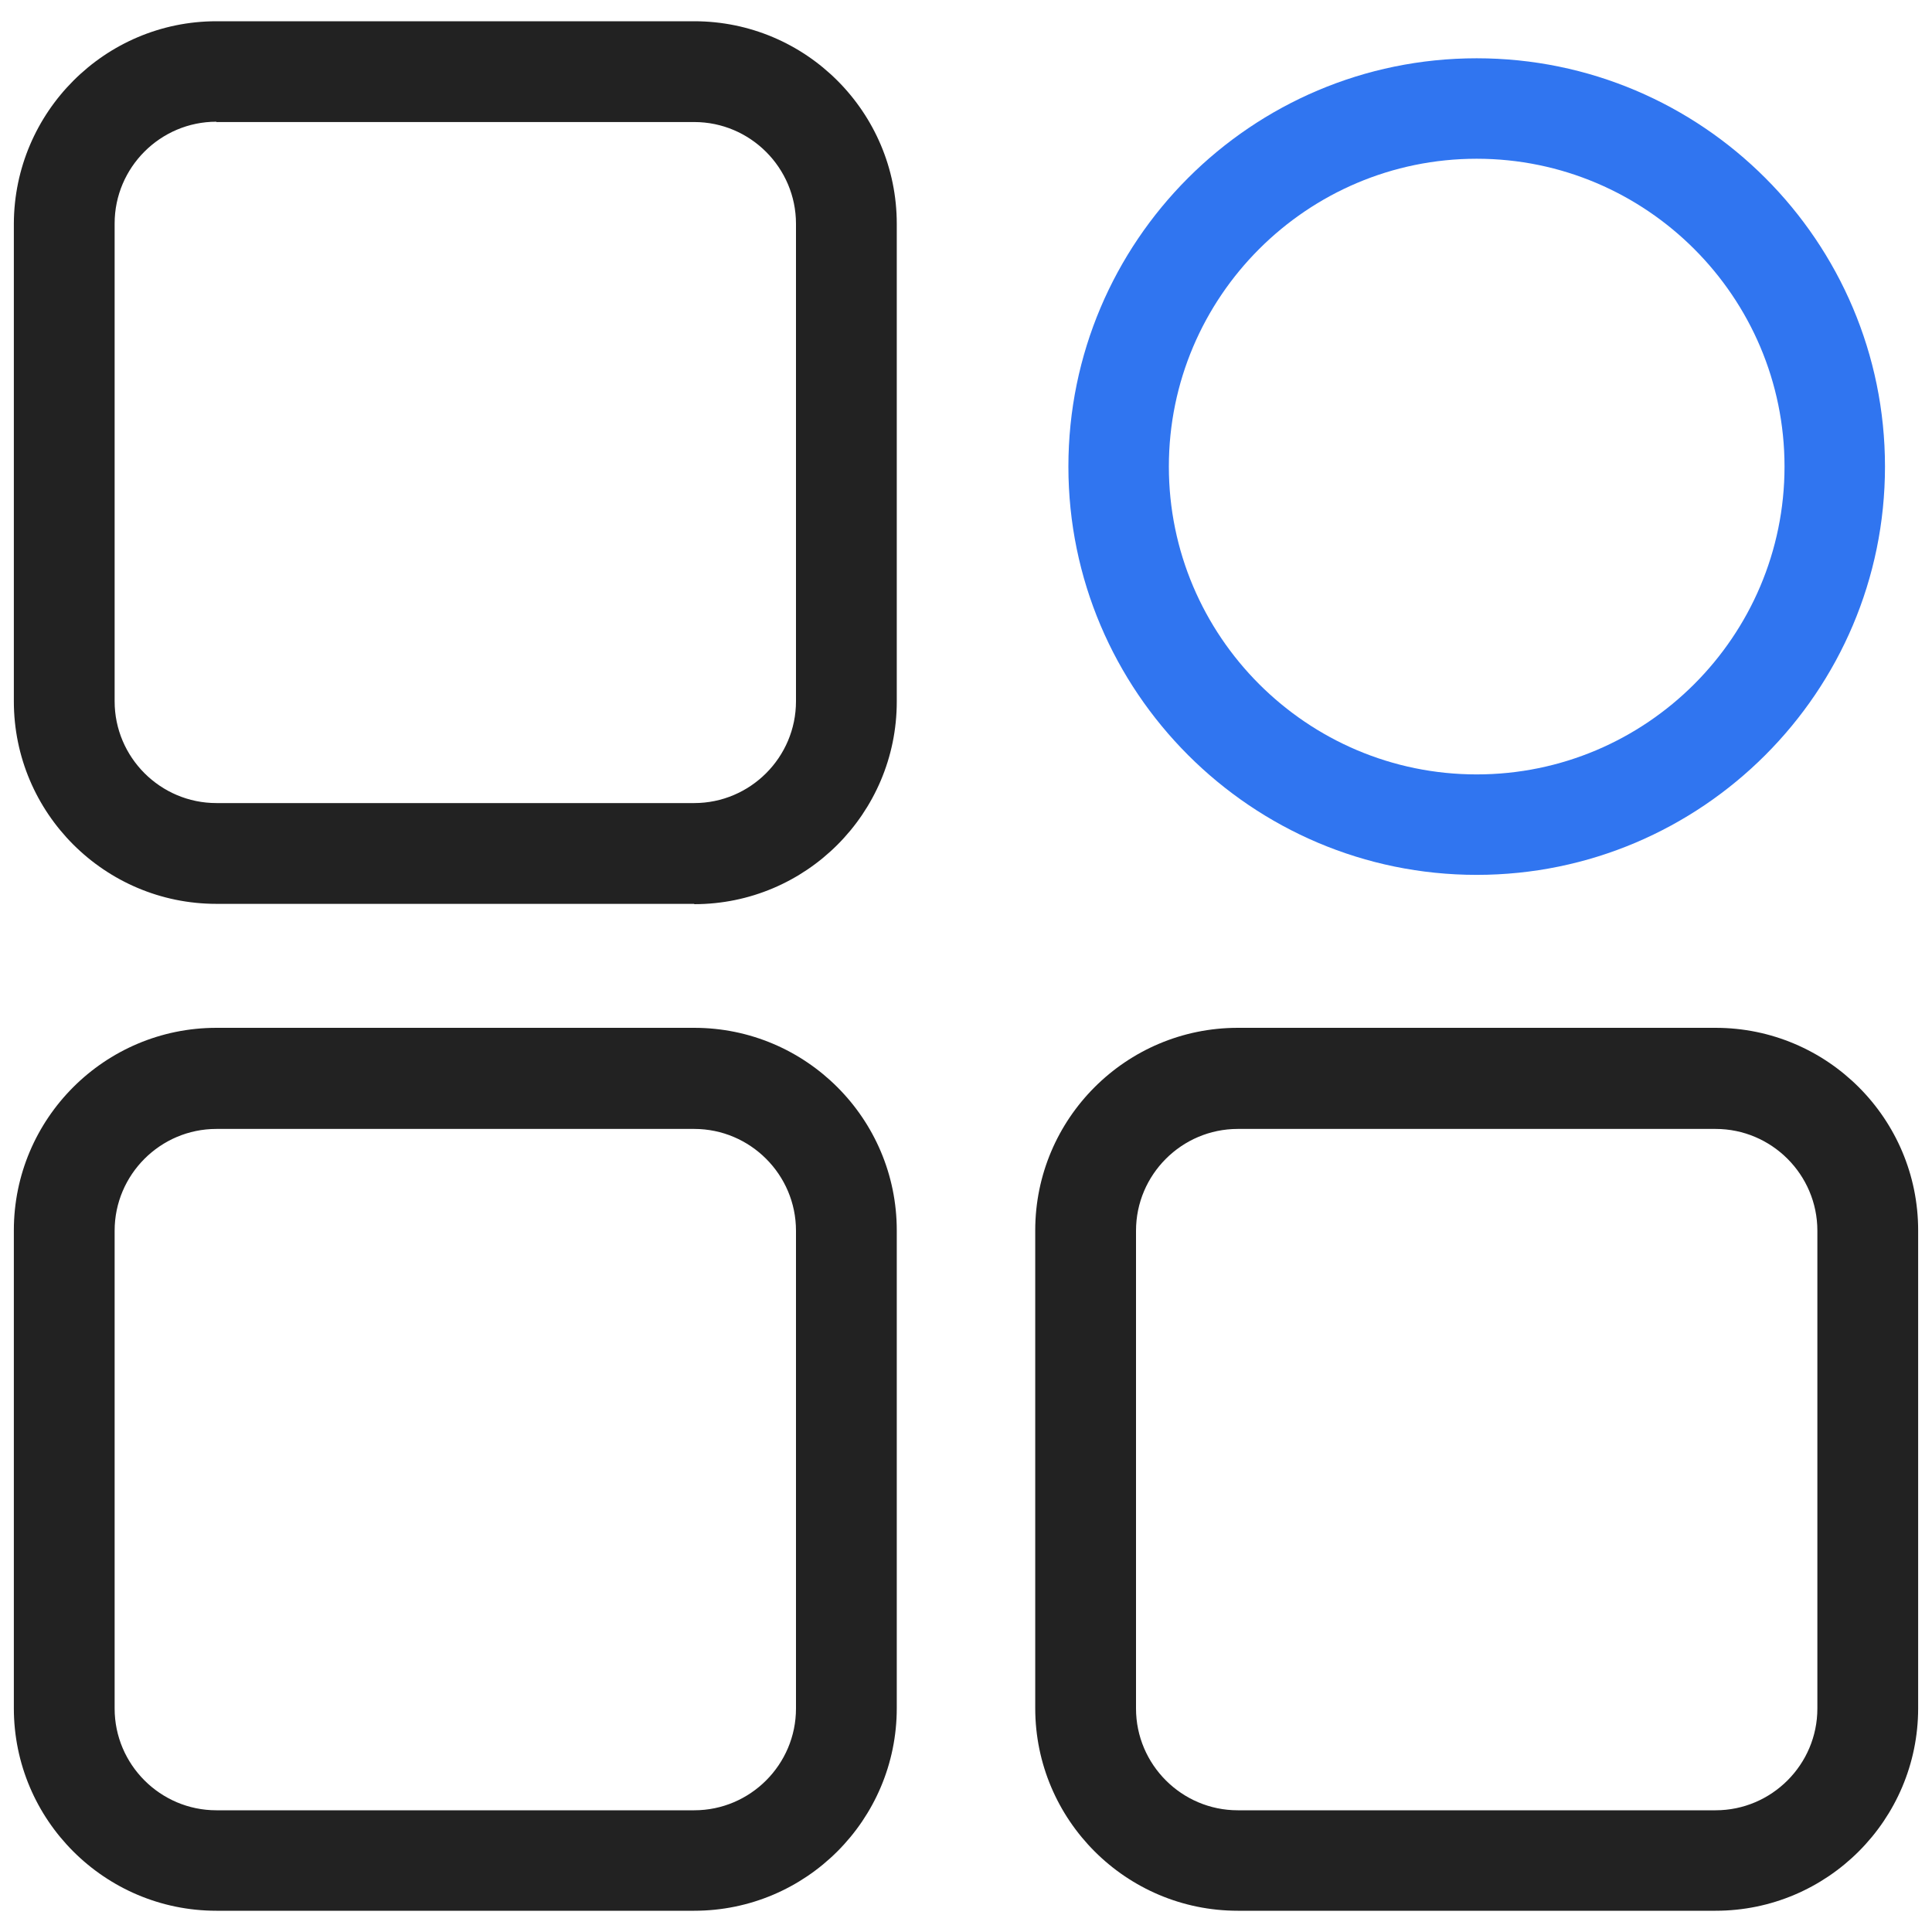 <?xml version="1.0" encoding="UTF-8"?>
<svg id="_레이어_1" data-name="레이어 1" xmlns="http://www.w3.org/2000/svg" viewBox="0 0 60 60">
  <defs>
    <style>
      .cls-1 {
        fill: #3075f0;
      }

      .cls-2 {
        fill: #222;
      }
    </style>
  </defs>
  <path class="cls-2" d="M21.56,28.07H6.72c-3.47,0-6.29-2.82-6.29-6.29V6.95C.44,3.48,3.26.66,6.72.66h14.84c3.47,0,6.29,2.82,6.29,6.29v14.84c0,3.47-2.82,6.29-6.29,6.29ZM6.72,3.78c-1.74,0-3.16,1.42-3.16,3.16v14.84c0,1.74,1.42,3.16,3.16,3.16h14.84c1.74,0,3.16-1.42,3.16-3.16V6.95c0-1.74-1.42-3.16-3.16-3.16H6.72Z"/>
  <path class="cls-2" d="M21.56,59.34H6.72c-3.47,0-6.29-2.82-6.29-6.29v-14.84c0-3.47,2.82-6.29,6.29-6.29h14.84c3.47,0,6.29,2.82,6.29,6.29v14.84c0,3.47-2.82,6.29-6.29,6.29ZM6.72,35.06c-1.74,0-3.16,1.42-3.16,3.16v14.84c0,1.74,1.42,3.16,3.16,3.16h14.84c1.74,0,3.16-1.42,3.16-3.16v-14.84c0-1.74-1.42-3.16-3.16-3.16H6.72Z"/>
  <path class="cls-2" d="M53.28,59.34h-14.84c-3.47,0-6.29-2.82-6.29-6.29v-14.84c0-3.47,2.82-6.29,6.29-6.29h14.84c3.47,0,6.29,2.82,6.29,6.29v14.84c0,3.47-2.82,6.29-6.29,6.29ZM38.44,35.06c-1.74,0-3.16,1.42-3.16,3.16v14.84c0,1.74,1.42,3.16,3.16,3.16h14.84c1.74,0,3.16-1.42,3.16-3.16v-14.84c0-1.74-1.42-3.16-3.16-3.16h-14.84Z"/>
  <path class="cls-1" d="M45.86,27.17c-6.99,0-12.68-5.69-12.68-12.68S38.86,1.81,45.86,1.81s12.68,5.69,12.68,12.68-5.69,12.68-12.68,12.68ZM45.86,4.93c-5.27,0-9.56,4.29-9.56,9.56s4.29,9.56,9.56,9.56,9.56-4.29,9.56-9.56-4.29-9.56-9.56-9.56Z"/>
</svg>